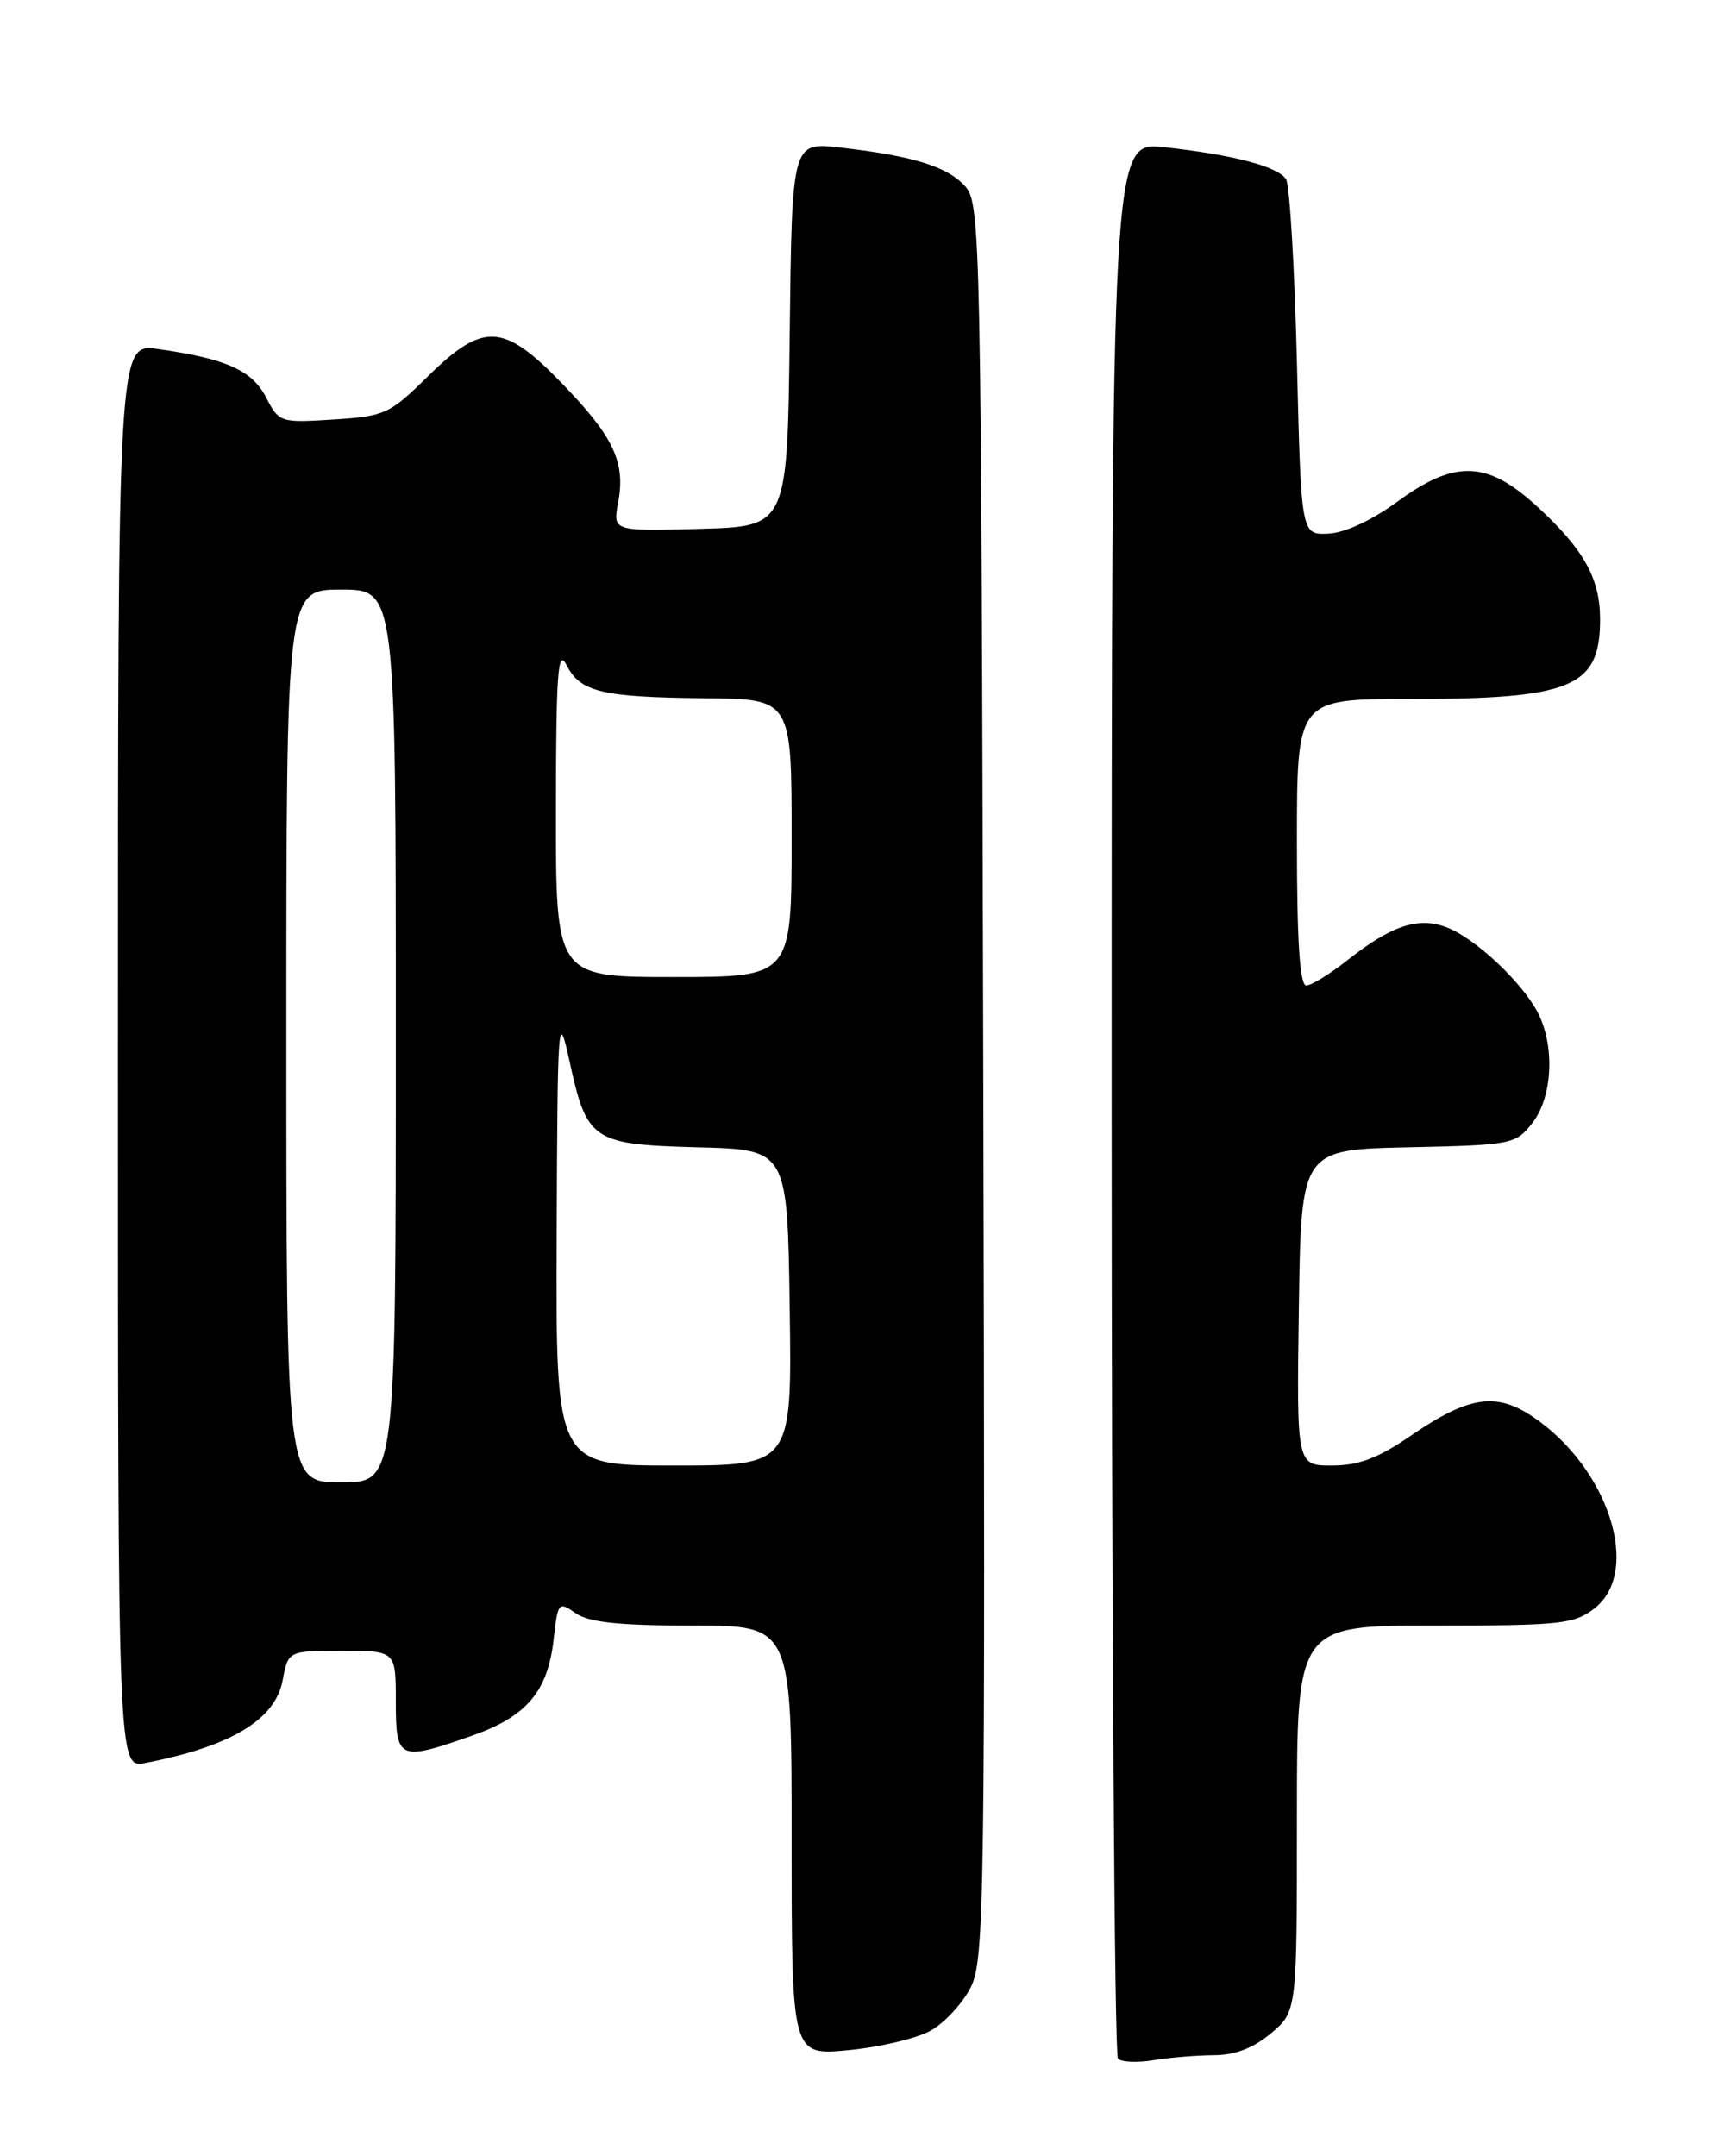 <?xml version="1.0" encoding="UTF-8" standalone="no"?>
<!DOCTYPE svg PUBLIC "-//W3C//DTD SVG 1.1//EN" "http://www.w3.org/Graphics/SVG/1.1/DTD/svg11.dtd" >
<svg xmlns="http://www.w3.org/2000/svg" xmlns:xlink="http://www.w3.org/1999/xlink" version="1.1" viewBox="0 0 204 256">
 <g >
 <path fill="currentColor"
d=" M 144.17 244.01 C 146.65 244.00 148.84 243.16 150.92 241.41 C 154.00 238.82 154.00 238.82 154.00 215.91 C 154.00 193.00 154.00 193.00 170.37 193.00 C 185.41 193.00 186.94 192.83 189.37 190.93 C 194.96 186.52 190.98 174.23 182.00 168.20 C 177.60 165.25 174.34 165.77 167.43 170.52 C 163.61 173.14 161.31 174.00 158.15 174.00 C 153.96 174.00 153.96 174.00 154.23 155.25 C 154.50 136.50 154.50 136.50 167.20 136.22 C 179.54 135.95 179.96 135.87 181.95 133.34 C 184.37 130.26 184.66 124.17 182.59 120.20 C 180.67 116.54 175.11 111.35 171.75 110.09 C 168.39 108.82 165.19 109.89 159.96 114.03 C 157.90 115.66 155.71 117.00 155.11 117.00 C 154.34 117.00 154.00 111.75 154.00 100.00 C 154.00 83.00 154.00 83.00 167.25 82.99 C 186.70 82.99 190.00 81.61 190.00 73.52 C 190.00 68.70 188.08 65.25 182.60 60.20 C 176.59 54.66 172.78 54.53 165.86 59.61 C 162.87 61.79 159.68 63.27 157.72 63.36 C 154.50 63.50 154.50 63.50 154.00 43.00 C 153.72 31.72 153.14 21.95 152.71 21.28 C 151.72 19.76 146.42 18.37 138.25 17.48 C 132.00 16.80 132.00 16.80 132.00 130.24 C 132.00 192.62 132.34 244.01 132.75 244.42 C 133.16 244.84 135.07 244.92 137.00 244.60 C 138.93 244.28 142.15 244.02 144.17 244.01 Z  M 110.50 241.10 C 112.15 240.18 114.29 237.87 115.26 235.97 C 116.91 232.71 117.00 226.05 116.76 128.35 C 116.51 27.47 116.44 24.14 114.59 22.10 C 112.48 19.77 108.42 18.51 99.77 17.52 C 94.04 16.86 94.04 16.86 93.77 39.68 C 93.50 62.50 93.50 62.50 83.13 62.79 C 72.76 63.07 72.76 63.07 73.40 59.66 C 74.30 54.89 72.87 51.85 66.72 45.51 C 59.77 38.33 57.39 38.21 50.79 44.70 C 46.27 49.16 45.69 49.42 39.59 49.81 C 33.29 50.21 33.14 50.17 31.60 47.19 C 29.93 43.96 26.84 42.58 18.75 41.44 C 14.00 40.77 14.00 40.77 14.00 125.36 C 14.00 209.95 14.00 209.95 17.25 209.32 C 27.42 207.35 32.69 204.18 33.56 199.51 C 34.22 196.00 34.22 196.00 40.61 196.00 C 47.00 196.00 47.00 196.00 47.00 202.00 C 47.00 208.98 47.34 209.13 56.04 206.08 C 62.53 203.81 65.04 200.85 65.74 194.65 C 66.23 190.22 66.33 190.12 68.35 191.53 C 69.90 192.62 73.49 193.00 82.22 193.00 C 94.00 193.00 94.00 193.00 94.00 218.53 C 94.00 244.06 94.00 244.06 100.75 243.41 C 104.46 243.06 108.85 242.02 110.50 241.10 Z  M 34.00 123.00 C 34.00 70.00 34.00 70.00 40.50 70.00 C 47.00 70.00 47.00 70.00 47.00 123.00 C 47.00 176.00 47.00 176.00 40.50 176.00 C 34.00 176.00 34.00 176.00 34.00 123.00 Z  M 66.10 146.75 C 66.20 120.83 66.27 119.81 67.61 125.93 C 69.69 135.47 70.30 135.88 82.88 136.22 C 93.50 136.50 93.50 136.50 93.77 155.25 C 94.04 174.00 94.04 174.00 80.02 174.00 C 66.00 174.00 66.00 174.00 66.10 146.75 Z  M 66.01 96.25 C 66.03 79.85 66.24 76.92 67.27 78.96 C 68.90 82.17 71.44 82.78 83.75 82.90 C 94.00 83.00 94.00 83.00 94.00 99.50 C 94.00 116.00 94.00 116.00 80.00 116.00 C 66.00 116.00 66.00 116.00 66.01 96.25 Z "/>
</g>
</svg>